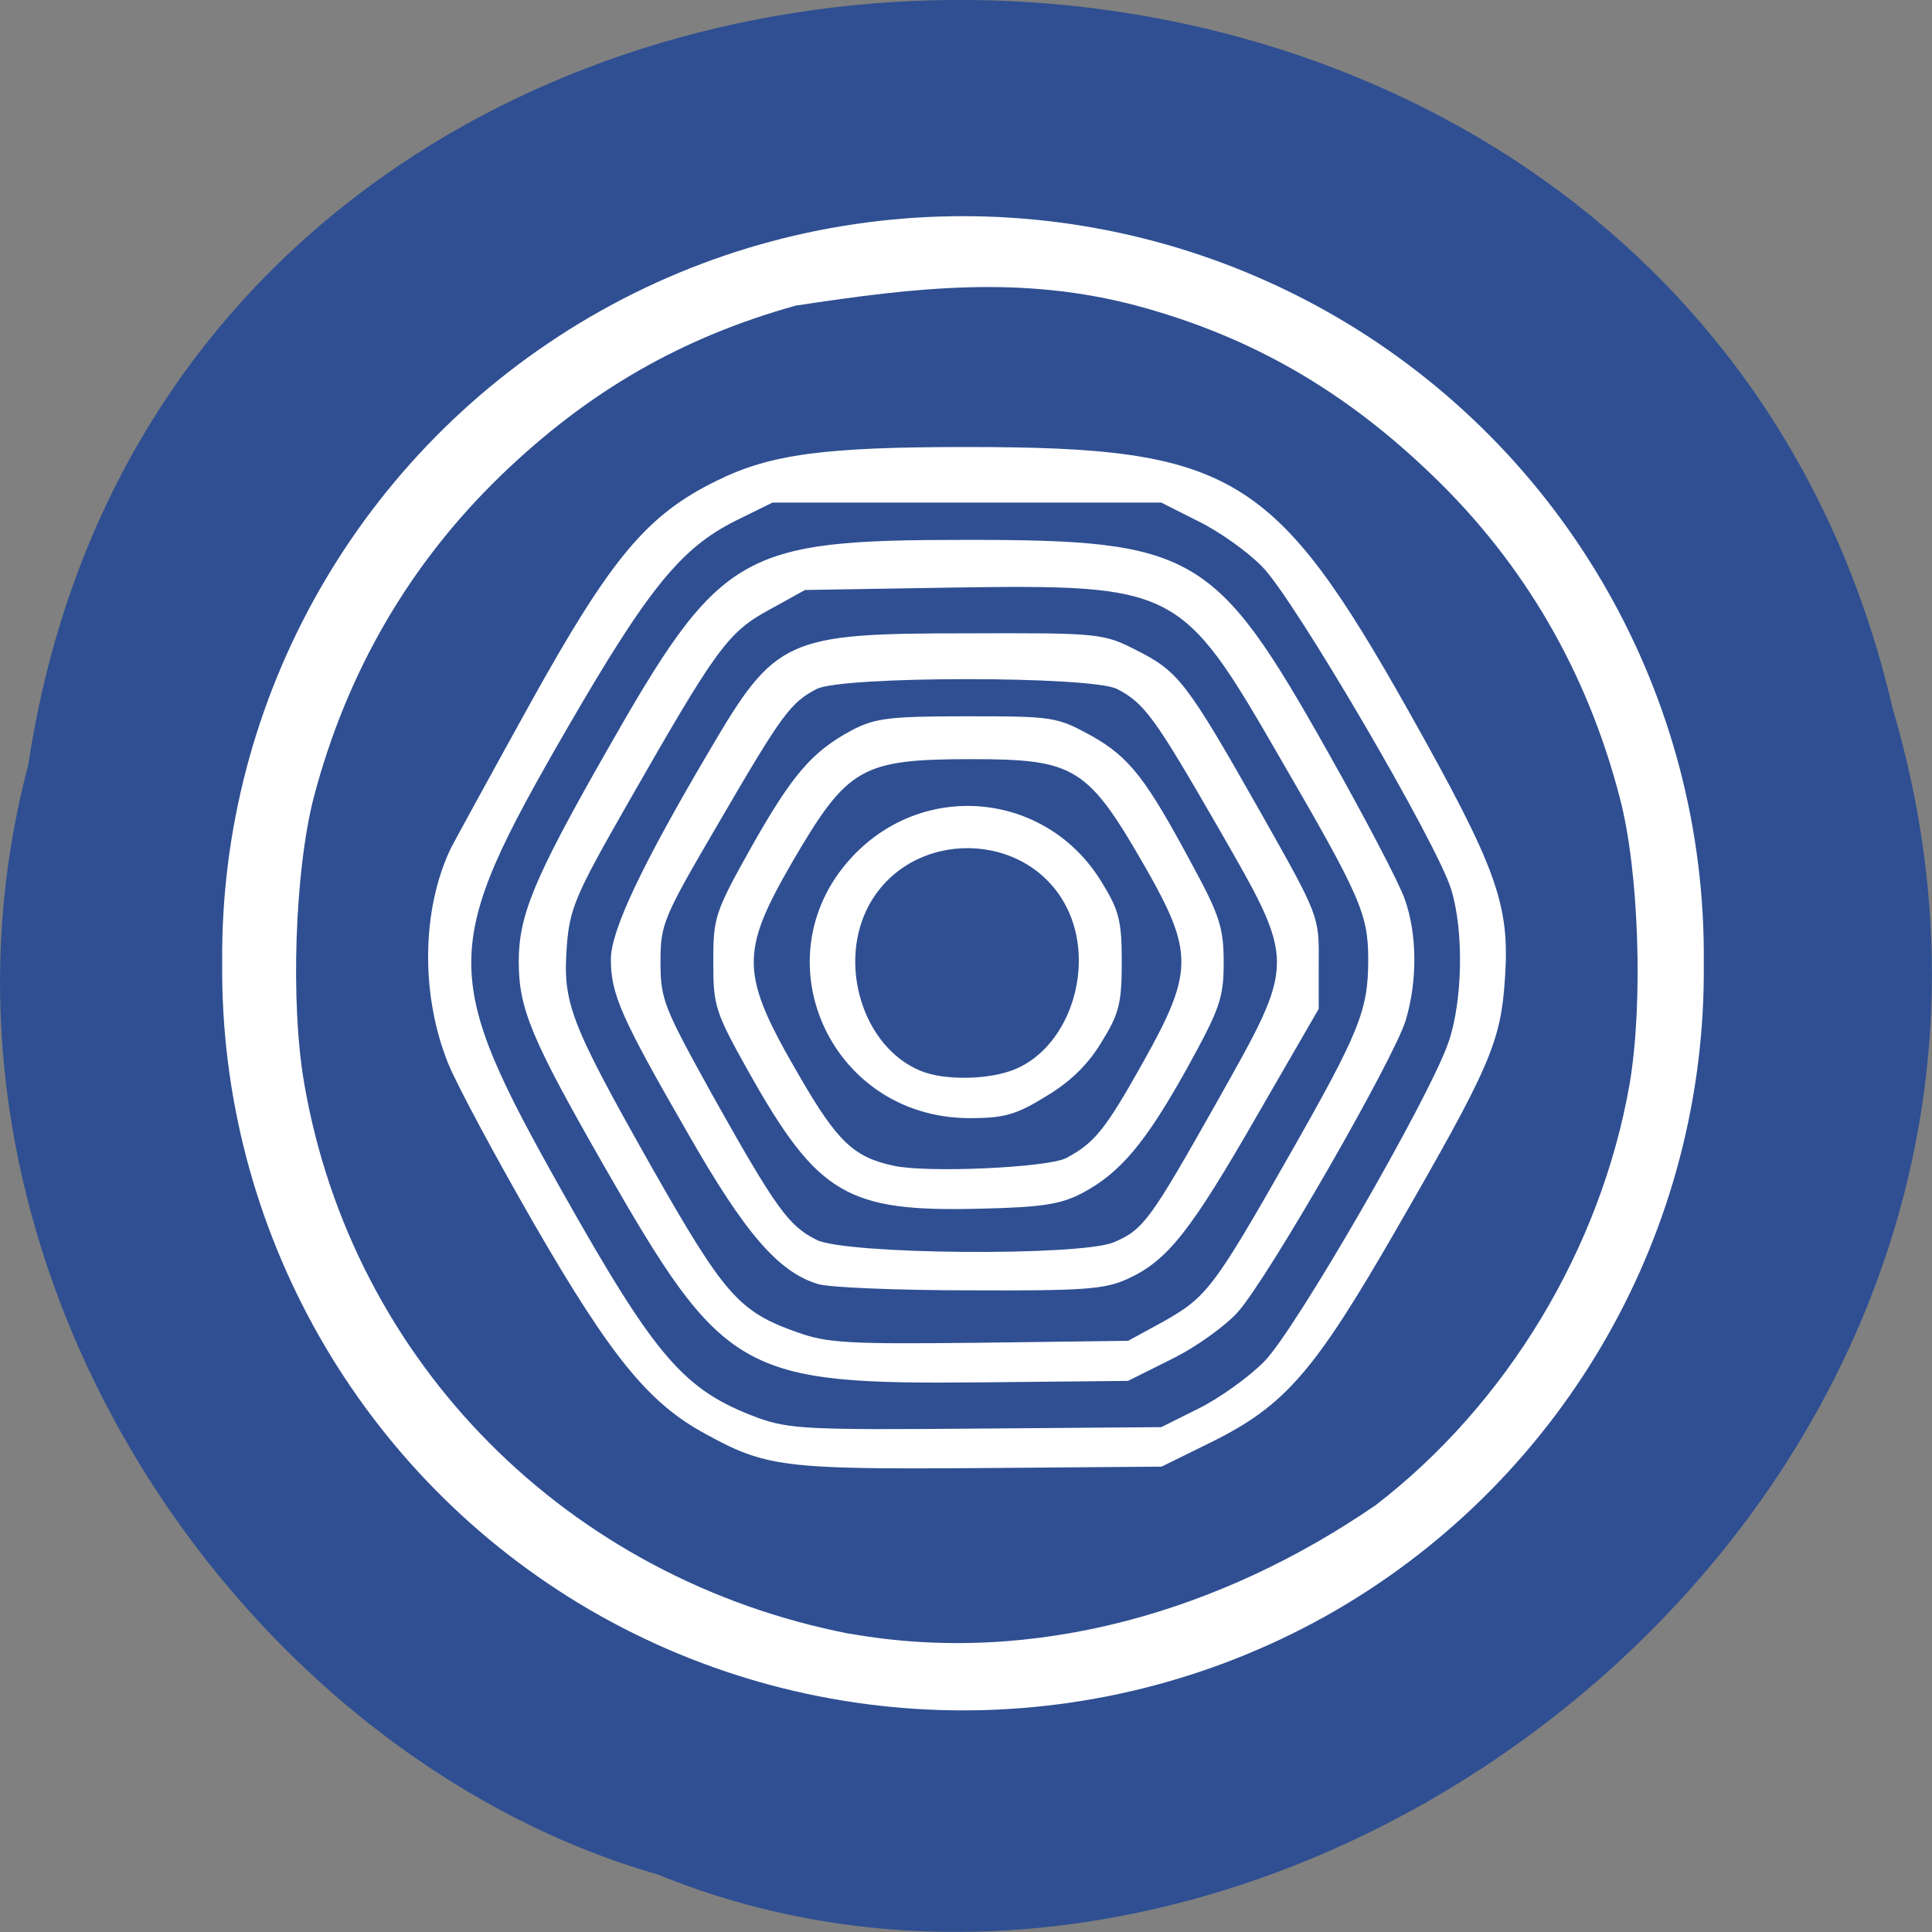 <svg xmlns="http://www.w3.org/2000/svg" viewBox="0 0 16 16"><rect x="0" y="0" width="16" height="16" fill="#808080" stroke="none"/><path d="m 0.234 6.336 c 1.238 -8.242 13.574 -8.488 15.438 -0.477 c 1.922 6.488 -5.03 11.789 -10.227 9.664 c -3.48 -1 -6.289 -5.113 -5.211 -9.188" fill="#2f4f92"/><path d="m 14.11 7.977 c 0.023 2.203 -1.141 4.25 -3.047 5.359 c -1.91 1.105 -4.266 1.105 -6.172 0 c -1.906 -1.109 -3.07 -3.156 -3.051 -5.359 c -0.02 -2.203 1.145 -4.246 3.051 -5.355 c 1.906 -1.109 4.262 -1.109 6.172 0 c 1.906 1.109 3.07 3.152 3.047 5.355" fill="#fff"/><path d="m 7.04 13.531 c -2.34 -0.453 -4.121 -2.246 -4.52 -4.555 c -0.117 -0.668 -0.078 -1.766 0.078 -2.371 c 0.273 -1.039 0.793 -1.934 1.547 -2.664 c 0.727 -0.703 1.504 -1.148 2.445 -1.41 c 1 -0.152 1.875 -0.254 2.836 0.004 c 0.938 0.254 1.715 0.703 2.445 1.41 c 0.754 0.727 1.273 1.621 1.543 2.66 c 0.16 0.605 0.195 1.703 0.082 2.371 c -0.238 1.363 -1.016 2.652 -2.102 3.488 c -1.277 0.879 -2.828 1.336 -4.352 1.066 m 2.996 -1.59 c 0.605 -0.301 0.848 -0.582 1.523 -1.754 c 0.777 -1.348 0.867 -1.551 0.902 -2.078 c 0.043 -0.617 -0.063 -0.91 -0.793 -2.211 c -1.117 -1.984 -1.473 -2.195 -3.668 -2.195 c -1.176 0 -1.625 0.059 -2.07 0.281 c -0.574 0.281 -0.871 0.637 -1.535 1.832 c -0.32 0.578 -0.617 1.121 -0.664 1.211 c -0.242 0.508 -0.25 1.211 -0.023 1.777 c 0.07 0.176 0.391 0.773 0.715 1.336 c 0.633 1.094 0.945 1.48 1.414 1.734 c 0.5 0.277 0.656 0.297 2.277 0.285 l 1.504 -0.012 m -3.348 -0.406 c -0.609 -0.227 -0.84 -0.496 -1.613 -1.867 c -1.016 -1.805 -1.012 -2.023 0.035 -3.836 c 0.676 -1.168 0.945 -1.496 1.395 -1.723 l 0.309 -0.152 h 3.219 l 0.309 0.156 c 0.168 0.082 0.406 0.25 0.527 0.375 c 0.262 0.262 1.457 2.305 1.566 2.676 c 0.105 0.344 0.094 0.922 -0.023 1.262 c -0.156 0.457 -1.266 2.379 -1.523 2.641 c -0.125 0.129 -0.371 0.305 -0.543 0.391 l -0.313 0.156 l -1.527 0.012 c -1.391 0.012 -1.555 0.004 -1.816 -0.09 m 3.434 -0.488 c 0.199 -0.098 0.441 -0.273 0.543 -0.387 c 0.246 -0.273 1.297 -2.102 1.391 -2.418 c 0.098 -0.328 0.094 -0.715 -0.008 -1 c -0.043 -0.129 -0.332 -0.68 -0.641 -1.227 c -0.926 -1.645 -1.105 -1.75 -2.98 -1.75 c -1.895 0 -2.047 0.09 -3.01 1.785 c -0.582 1.023 -0.707 1.328 -0.707 1.707 c 0 0.391 0.105 0.641 0.699 1.68 c 1 1.746 1.137 1.824 3.148 1.805 l 1.199 -0.012 m -2.738 -0.402 c -0.488 -0.172 -0.605 -0.309 -1.211 -1.375 c -0.672 -1.191 -0.734 -1.352 -0.699 -1.82 c 0.023 -0.313 0.07 -0.426 0.504 -1.184 c 0.734 -1.285 0.828 -1.418 1.172 -1.605 l 0.297 -0.164 l 1.215 -0.02 c 1.859 -0.027 1.902 -0.004 2.711 1.398 c 0.676 1.164 0.738 1.305 0.738 1.684 c 0 0.418 -0.07 0.594 -0.652 1.617 c -0.625 1.098 -0.684 1.176 -1.043 1.379 l -0.293 0.16 l -1.23 0.016 c -1.07 0.012 -1.262 0.004 -1.508 -0.086 m 2.738 -0.445 c 0.328 -0.152 0.516 -0.391 1.07 -1.355 l 0.508 -0.879 v -0.387 c 0.004 -0.383 0 -0.387 -0.48 -1.238 c -0.613 -1.082 -0.68 -1.168 -1.027 -1.344 c -0.277 -0.141 -0.305 -0.145 -1.406 -0.141 c -1.496 0 -1.586 0.039 -2.129 0.965 c -0.563 0.953 -0.82 1.496 -0.82 1.734 c 0 0.289 0.082 0.477 0.637 1.441 c 0.48 0.84 0.754 1.152 1.082 1.25 c 0.09 0.027 0.656 0.051 1.254 0.051 c 0.953 0.004 1.121 -0.008 1.313 -0.098 m -2.582 -0.32 c -0.23 -0.113 -0.336 -0.258 -0.863 -1.199 c -0.402 -0.727 -0.43 -0.789 -0.43 -1.102 c 0 -0.316 0.02 -0.363 0.484 -1.156 c 0.527 -0.906 0.594 -0.992 0.809 -1.105 c 0.211 -0.109 2.277 -0.109 2.488 0 c 0.227 0.117 0.313 0.238 0.836 1.145 c 0.652 1.137 0.652 1.098 -0.008 2.273 c -0.555 0.984 -0.609 1.059 -0.855 1.164 c -0.277 0.117 -2.219 0.102 -2.461 -0.02 m 2.199 -0.387 c 0.316 -0.168 0.523 -0.414 0.867 -1.031 c 0.273 -0.496 0.305 -0.582 0.305 -0.879 c 0 -0.281 -0.031 -0.387 -0.254 -0.797 c -0.387 -0.723 -0.523 -0.902 -0.844 -1.082 c -0.285 -0.156 -0.316 -0.16 -1.031 -0.16 c -0.645 0 -0.762 0.016 -0.953 0.117 c -0.328 0.176 -0.492 0.367 -0.836 0.977 c -0.297 0.531 -0.309 0.574 -0.309 0.941 c 0 0.367 0.016 0.414 0.293 0.91 c 0.574 1.02 0.816 1.16 1.914 1.133 c 0.512 -0.012 0.668 -0.035 0.848 -0.129 m -1.562 -0.227 c -0.328 -0.07 -0.465 -0.199 -0.777 -0.738 c -0.496 -0.852 -0.5 -1.02 -0.055 -1.789 c 0.453 -0.773 0.566 -0.84 1.48 -0.84 c 0.859 0 0.961 0.066 1.441 0.902 c 0.398 0.699 0.395 0.863 -0.023 1.609 c -0.313 0.559 -0.402 0.668 -0.637 0.793 c -0.152 0.078 -1.145 0.125 -1.43 0.063 m 1.262 -0.574 c 0.199 -0.117 0.352 -0.266 0.461 -0.449 c 0.145 -0.234 0.168 -0.32 0.168 -0.664 c 0 -0.344 -0.023 -0.43 -0.168 -0.664 c -0.445 -0.73 -1.434 -0.844 -2.035 -0.238 c -0.82 0.828 -0.23 2.195 0.945 2.195 c 0.281 0 0.383 -0.027 0.629 -0.18 m -1.035 -0.211 c -0.48 -0.195 -0.695 -0.891 -0.426 -1.379 c 0.352 -0.633 1.309 -0.617 1.633 0.023 c 0.242 0.477 0.031 1.148 -0.422 1.34 c -0.211 0.09 -0.586 0.098 -0.785 0.016" fill="#2f4f92"/></svg>